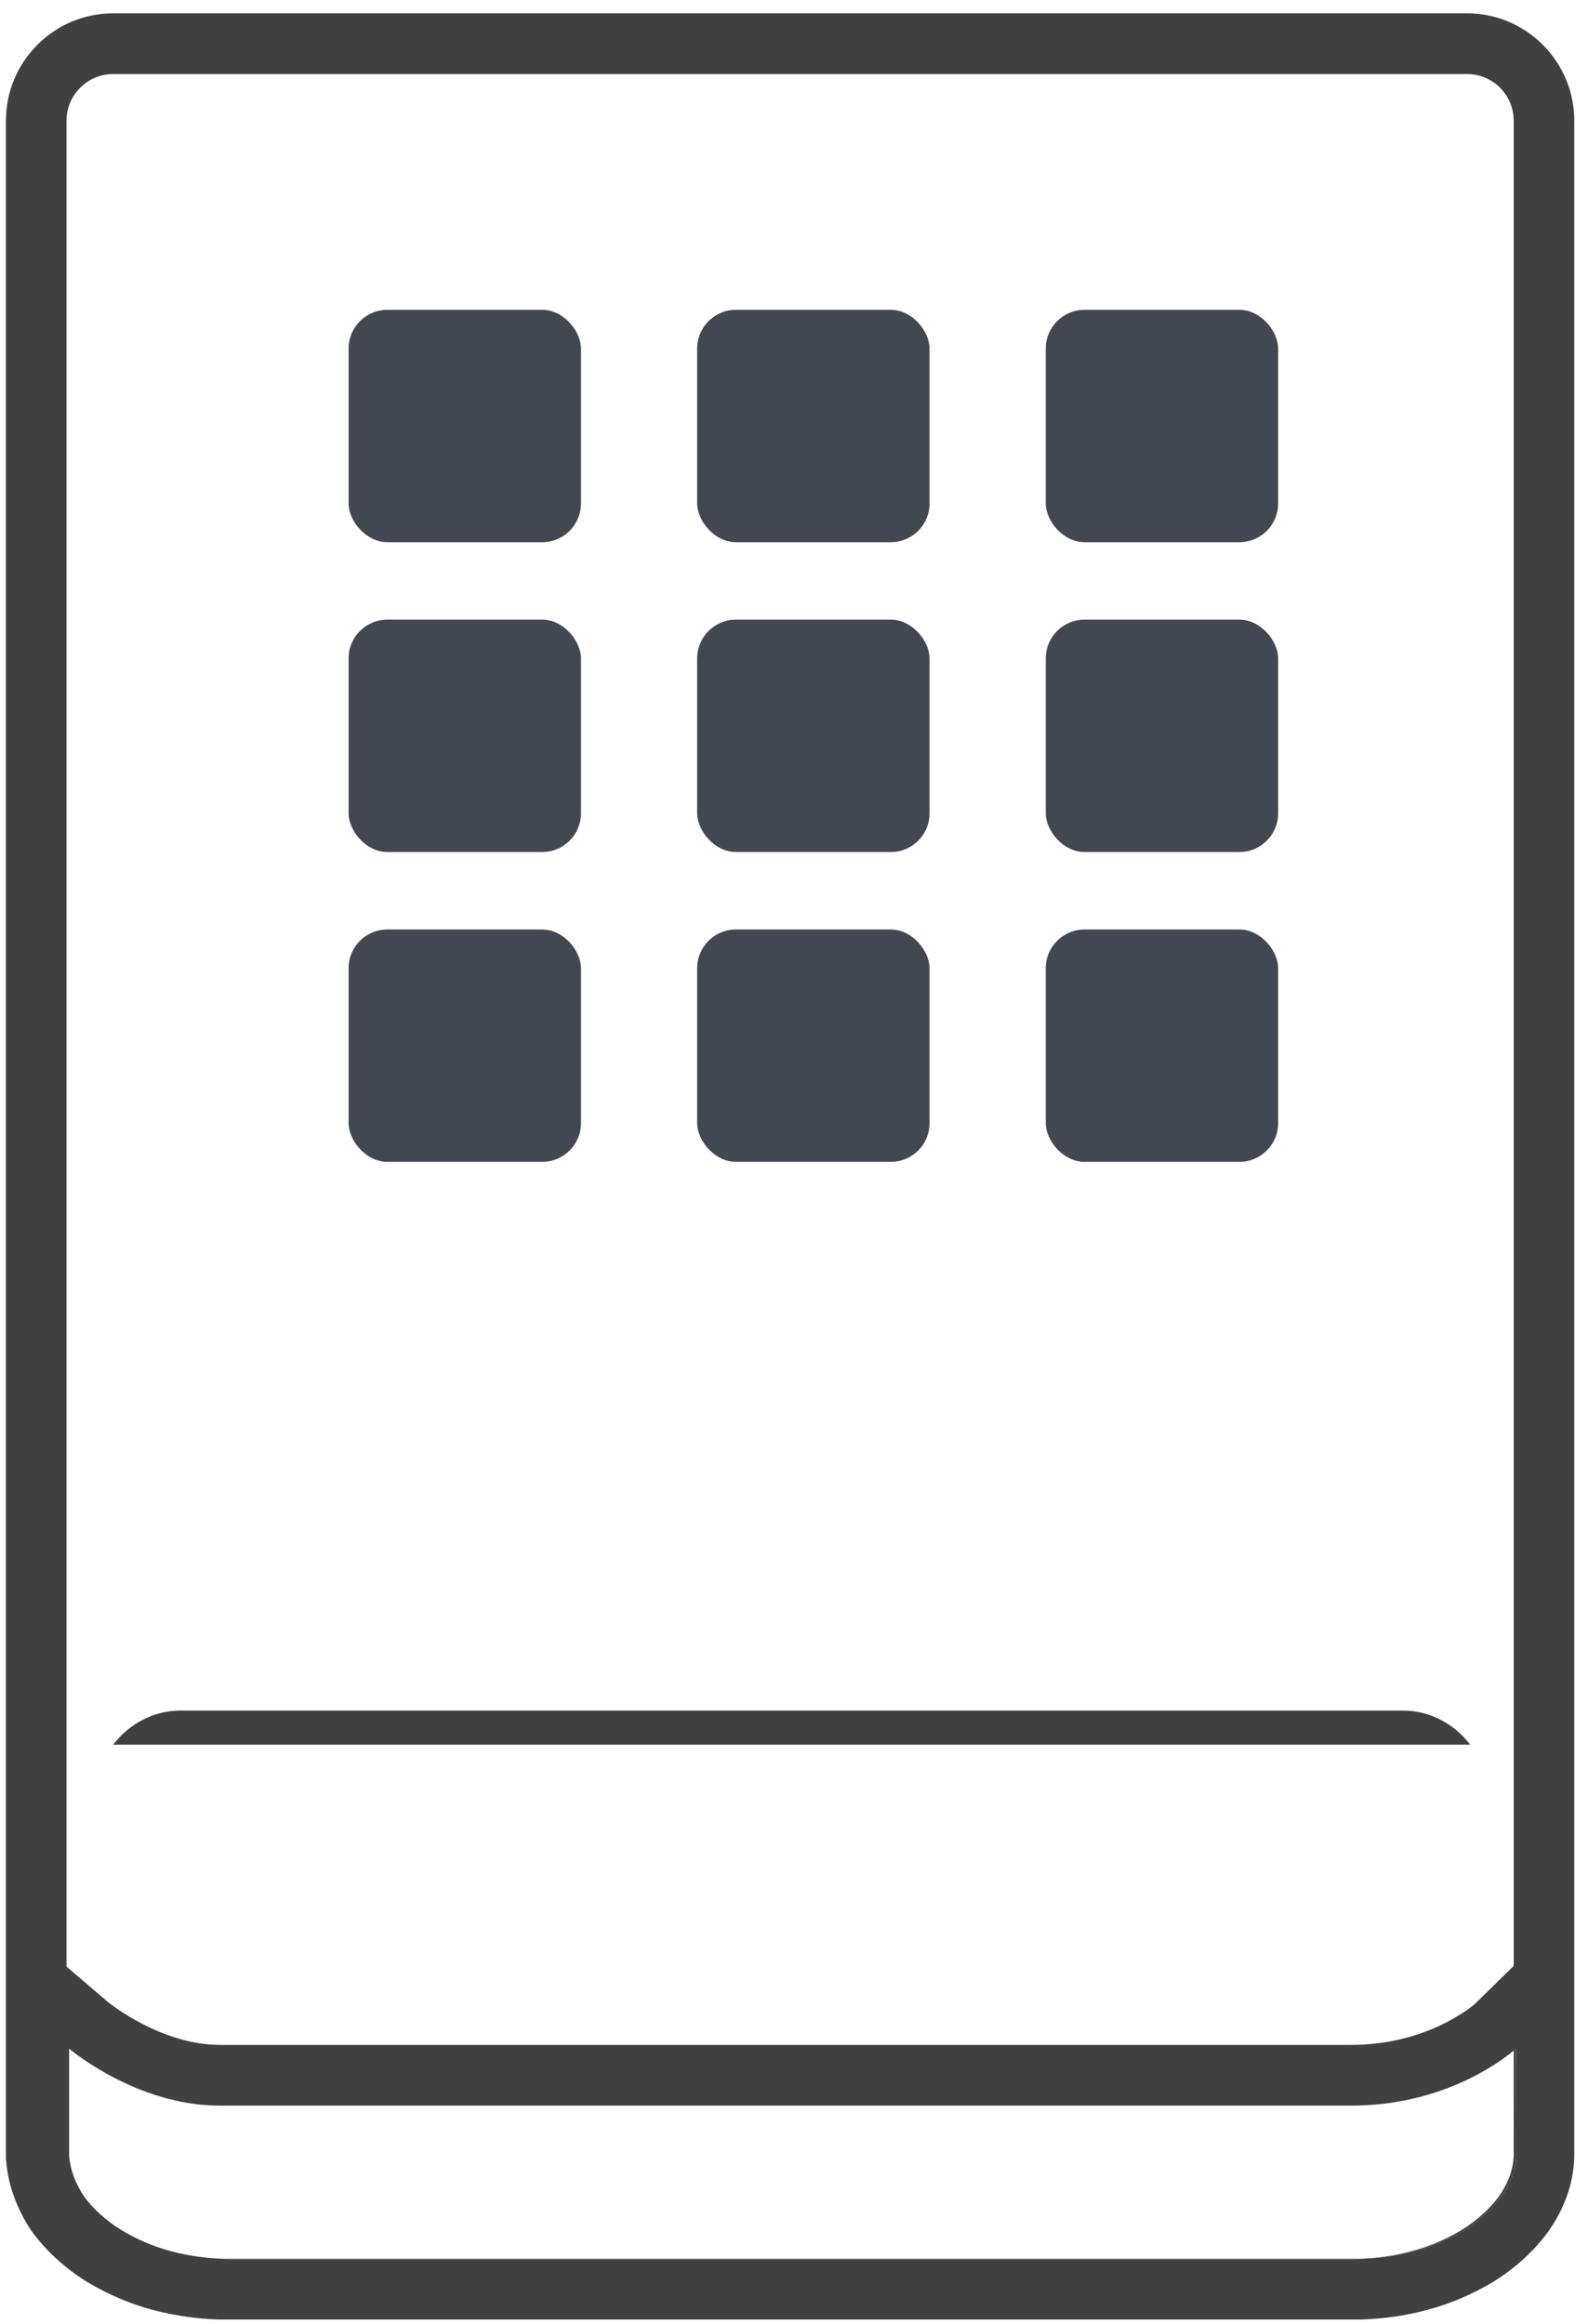 <?xml version="1.0" encoding="UTF-8" standalone="no"?>
<svg width="41px" height="60px" viewBox="0 0 41 60" version="1.1" xmlns="http://www.w3.org/2000/svg" xmlns:xlink="http://www.w3.org/1999/xlink">
    <!-- Generator: Sketch 42 (36781) - http://www.bohemiancoding.com/sketch -->
    <title>std_key</title>
    <desc>Created with Sketch.</desc>
    <defs></defs>
    <g id="Page-1" stroke="none" stroke-width="1" fill="none" fill-rule="evenodd">
        <g id="Numeris-colors-second-page-Copy" transform="translate(-271, -87)">
            <g id="std_key" transform="translate(271, 87)">
                <g id="Group-11-Copy" fill="#404041">
                    <path d="M39.138,52.898 C39.138,52.898 39.119,52.914 39.082,52.948 L39.082,55.673 C39.066,56.049 38.925,56.394 38.691,56.725 C38.456,57.039 38.128,57.336 37.751,57.572 C37.362,57.808 36.909,58.01 36.408,58.136 C36,58.246 35.563,58.308 35.094,58.324 L5.757,58.324 C5.852,58.341 5.944,58.341 6.039,58.341 L34.881,58.341 C34.974,58.341 35.069,58.341 35.162,58.324 C35.631,58.308 36.068,58.246 36.476,58.136 C36.977,58.01 37.43,57.808 37.821,57.572 C38.196,57.336 38.524,57.039 38.759,56.725 C38.993,56.394 39.134,56.049 39.15,55.673 L39.15,55.516 C39.15,55.187 39.138,52.898 39.138,52.898" id="Fill-1"></path>
                    <path d="M39.15,55.673 C39.134,56.049 38.993,56.394 38.759,56.725 C38.524,57.039 38.196,57.336 37.821,57.572 C37.43,57.808 36.977,58.01 36.476,58.136 C36.068,58.246 35.631,58.308 35.162,58.324 C35.069,58.341 34.974,58.341 34.881,58.341 L6.039,58.341 C5.944,58.341 5.852,58.341 5.757,58.324 C5.304,58.308 4.867,58.246 4.444,58.136 C3.958,58.01 3.505,57.808 3.116,57.572 C2.739,57.336 2.411,57.039 2.176,56.725 C1.958,56.394 1.818,56.049 1.785,55.673 L1.785,55.533 L1.785,52.898 C1.785,52.898 3.511,54.369 5.674,54.369 L34.888,54.369 C37.273,54.369 38.783,53.2 39.082,52.948 C39.119,52.914 39.138,52.898 39.138,52.898 C39.138,52.898 39.15,55.187 39.15,55.516 L39.15,55.673 Z M1.717,3.119 C1.717,2.451 2.257,1.912 2.922,1.912 L37.877,1.912 C38.542,1.912 39.082,2.451 39.082,3.119 L39.082,50.761 L38.079,51.743 C37.963,51.844 36.806,52.801 34.888,52.801 L5.674,52.801 C4.154,52.801 2.811,51.714 2.798,51.702 L1.717,50.78 L1.717,3.119 Z M37.877,0.344 L2.922,0.344 C1.395,0.344 0.153,1.587 0.153,3.119 L0.153,55.739 L0.159,55.803 C0.211,56.423 0.429,57.024 0.806,57.595 L0.831,57.63 L0.858,57.665 C1.21,58.138 1.68,58.564 2.217,58.901 L2.23,58.909 L2.242,58.917 C2.798,59.25 3.383,59.5 3.985,59.655 C4.515,59.791 5.071,59.872 5.635,59.892 L35.145,59.892 C35.728,59.872 36.284,59.793 36.801,59.655 C37.407,59.5 37.998,59.252 38.557,58.917 L38.569,58.909 L38.581,58.901 C39.119,58.564 39.589,58.138 39.941,57.665 L39.951,57.65 L39.964,57.636 C40.386,57.041 40.617,56.402 40.644,55.739 L40.646,55.706 L40.646,3.119 C40.646,1.587 39.403,0.344 37.877,0.344 L37.877,0.344 Z" id="Fill-3"></path>
                    <path d="M36.23,44.169 L4.651,44.169 C3.973,44.169 3.339,44.505 2.923,45.049 L37.958,45.049 C37.542,44.505 36.908,44.169 36.23,44.169" id="Fill-5"></path>
                </g>
                <g id="Group-14" transform="translate(9, 8)" fill="#424852">
                    <rect id="Rectangle-17" x="0" y="0" width="6" height="6" rx="1"></rect>
                    <rect id="Rectangle-17-Copy" x="9" y="0" width="6" height="6" rx="1"></rect>
                    <rect id="Rectangle-17-Copy-3" x="18" y="0" width="6" height="6" rx="1"></rect>
                    <rect id="Rectangle-17-Copy-2" x="9" y="8" width="6" height="6" rx="1"></rect>
                    <rect id="Rectangle-17-Copy-5" x="0" y="8" width="6" height="6" rx="1"></rect>
                    <rect id="Rectangle-17-Copy-4" x="18" y="8" width="6" height="6" rx="1"></rect>
                    <rect id="Rectangle-17-Copy-8" x="9" y="16" width="6" height="6" rx="1"></rect>
                    <rect id="Rectangle-17-Copy-7" x="0" y="16" width="6" height="6" rx="1"></rect>
                    <rect id="Rectangle-17-Copy-6" x="18" y="16" width="6" height="6" rx="1"></rect>
                </g>
            </g>
        </g>
    </g>
</svg>